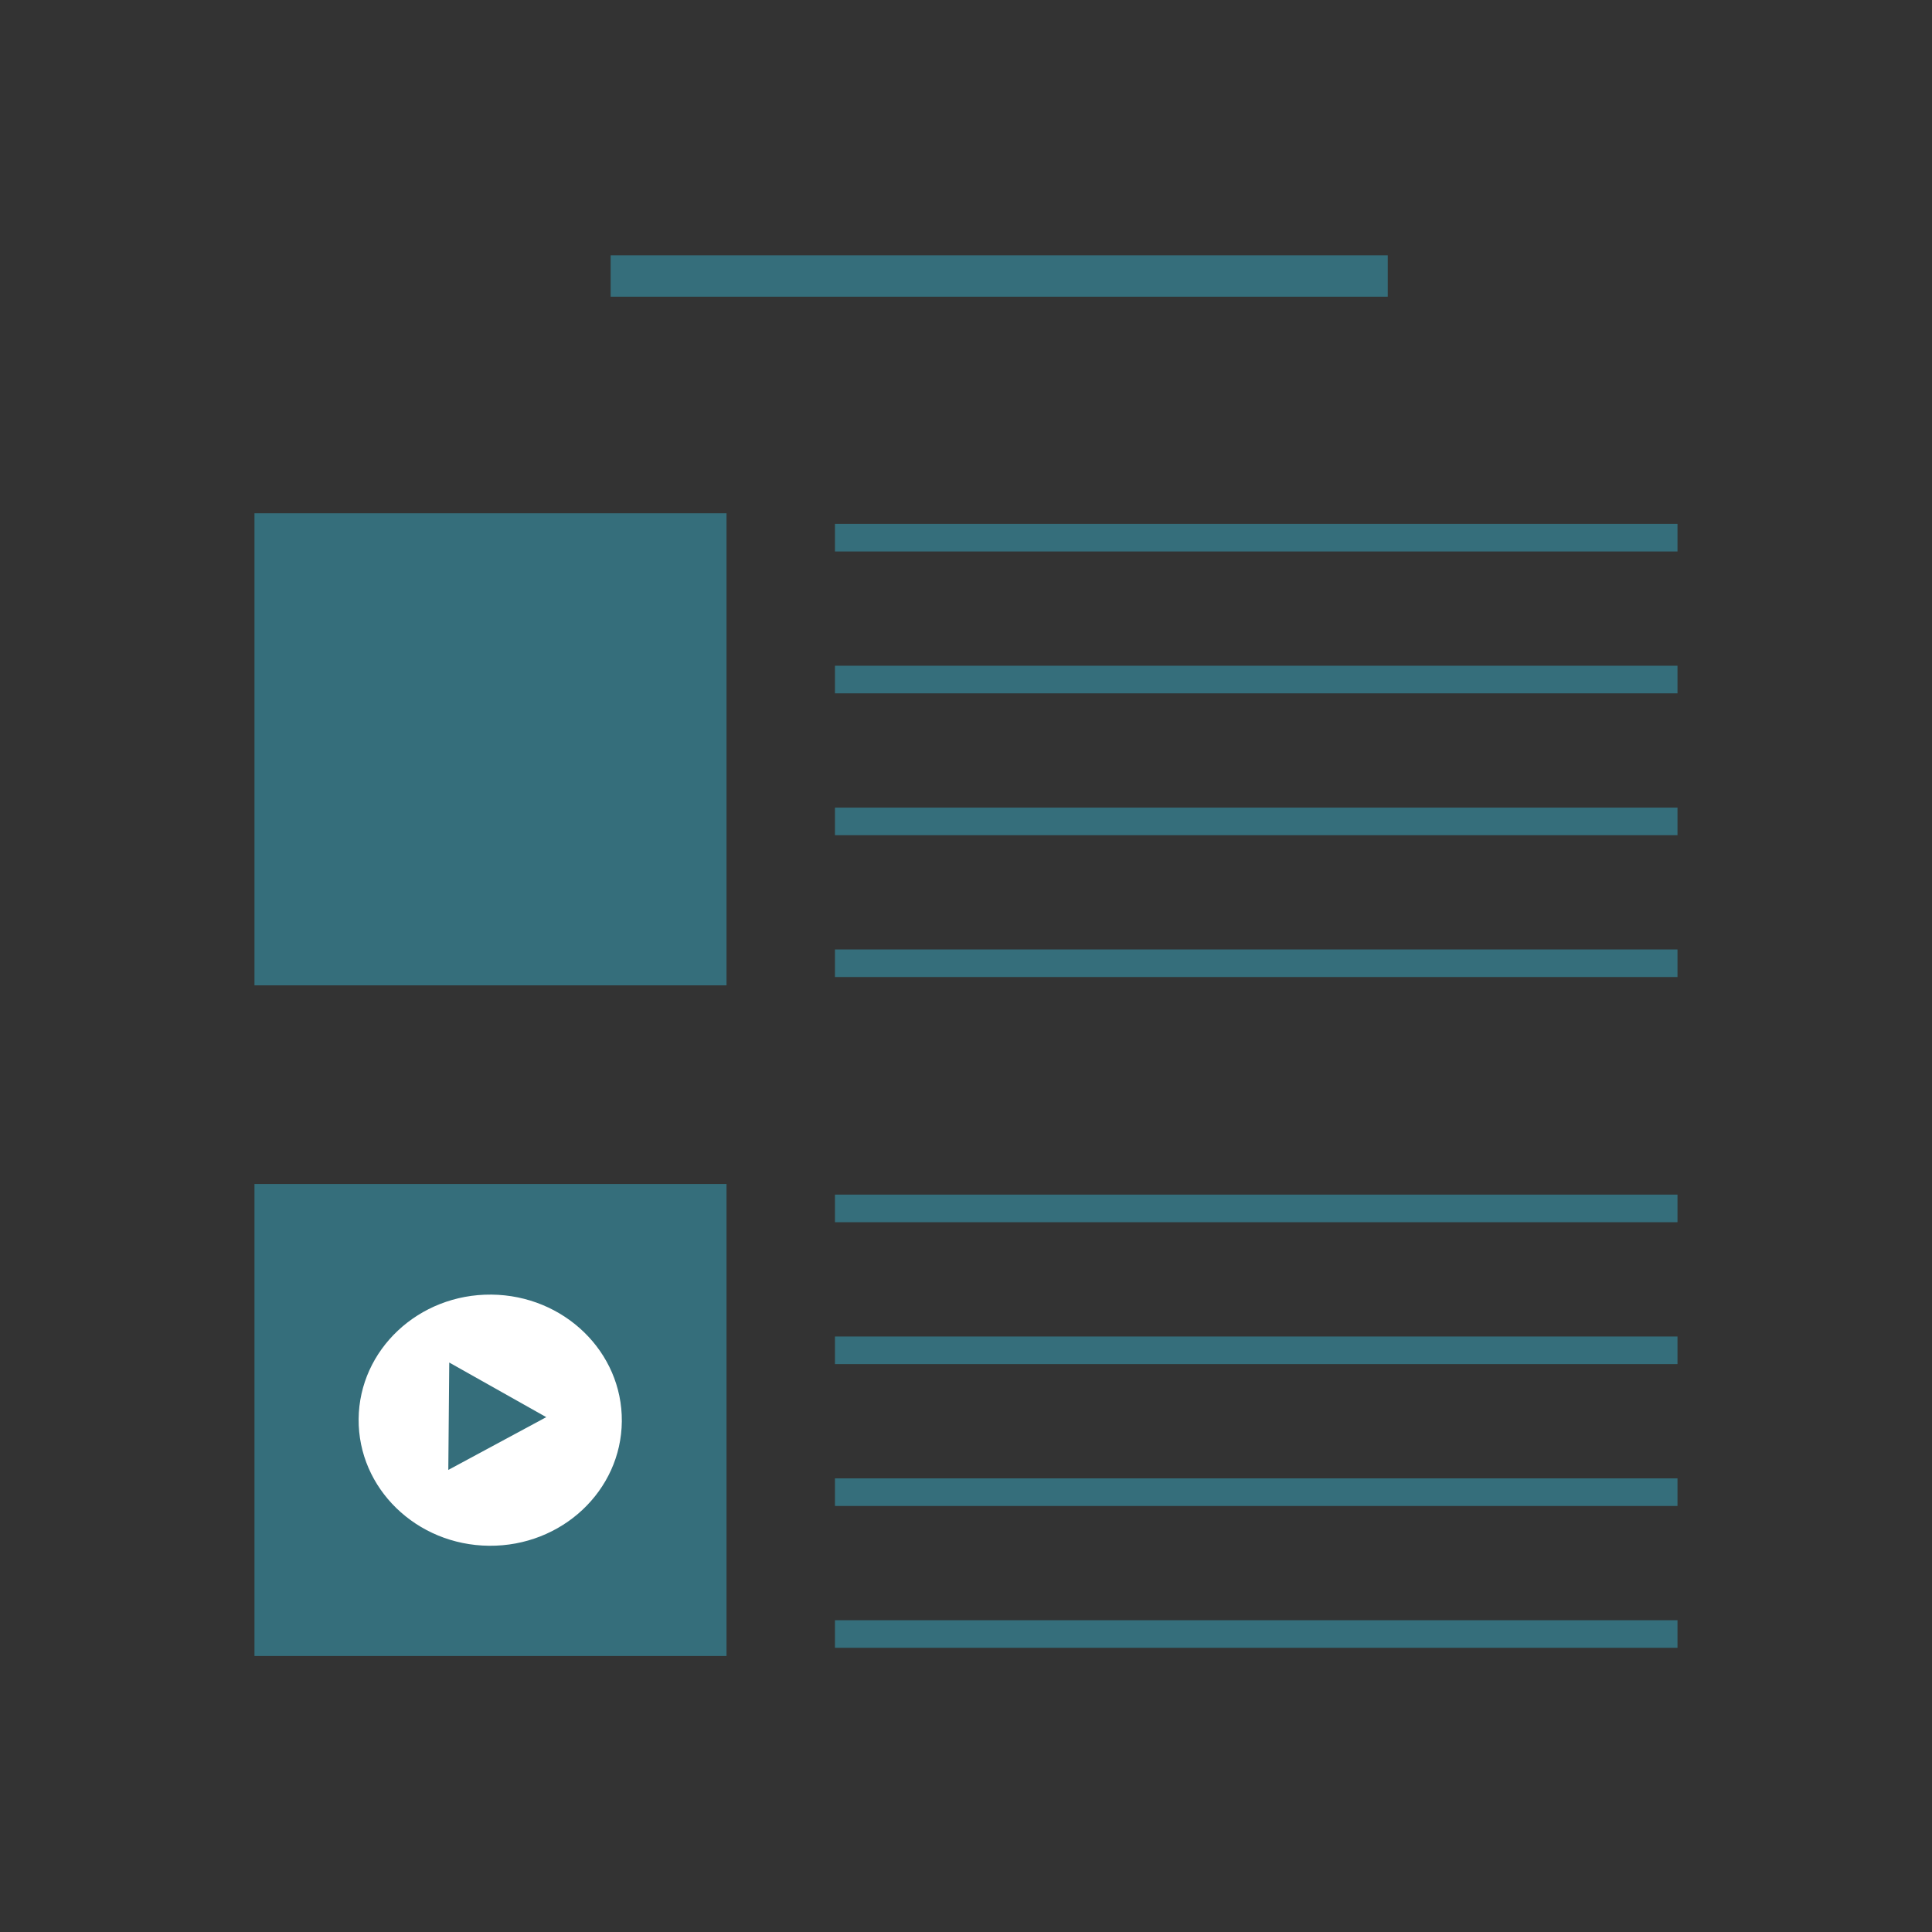 <?xml version="1.0" encoding="utf-8"?>
<!-- Generator: Adobe Illustrator 16.0.0, SVG Export Plug-In . SVG Version: 6.00 Build 0)  -->
<!DOCTYPE svg PUBLIC "-//W3C//DTD SVG 1.1//EN" "http://www.w3.org/Graphics/SVG/1.1/DTD/svg11.dtd">
<svg version="1.1" id="Layer_1" xmlns="http://www.w3.org/2000/svg" xmlns:xlink="http://www.w3.org/1999/xlink" x="0px" y="0px"
	 width="70px" height="70px" viewBox="0 0 70 70" enable-background="new 0 0 70 70" xml:space="preserve">
<rect x="0" y="0" width="70" height="70" fill="#333333" stroke="none"/>
<g>
	<line fill="none" stroke="#356E7B" stroke-width="1.5" stroke-miterlimit="10" x1="22.125" y1="10" x2="50.281" y2="10"/>
	<line fill="none" stroke="#356E7B" stroke-miterlimit="10" x1="30.252" y1="48.924" x2="60.779" y2="48.924"/>
	<line fill="none" stroke="#356E7B" stroke-miterlimit="10" x1="30.252" y1="43.783" x2="60.779" y2="43.783"/>
	<line fill="none" stroke="#356E7B" stroke-miterlimit="10" x1="30.252" y1="54.064" x2="60.779" y2="54.064"/>
	<line fill="none" stroke="#356E7B" stroke-miterlimit="10" x1="30.252" y1="59.203" x2="60.779" y2="59.203"/>
	<rect x="9.22" y="42.898" fill="#356E7B" width="17.103" height="17.102"/>
	<line fill="none" stroke="#356E7B" stroke-miterlimit="10" x1="30.252" y1="24.621" x2="60.779" y2="24.621"/>
	<line fill="none" stroke="#356E7B" stroke-miterlimit="10" x1="30.252" y1="19.481" x2="60.779" y2="19.481"/>
	<line fill="none" stroke="#356E7B" stroke-miterlimit="10" x1="30.252" y1="29.761" x2="60.779" y2="29.761"/>
	<line fill="none" stroke="#356E7B" stroke-miterlimit="10" x1="30.252" y1="34.9" x2="60.779" y2="34.9"/>
	<rect x="9.22" y="18.597" fill="#356E7B" width="17.103" height="17.104"/>
	<ellipse transform="matrix(1 0.009 -0.009 1 0.454 -0.154)" fill="#FFFFFF" cx="17.771" cy="51.45" rx="4.768" ry="4.55"/>
	<polygon fill="#356E7B" points="19.792,51.346 16.243,53.258 16.277,49.367 	"/>
</g>
</svg>
